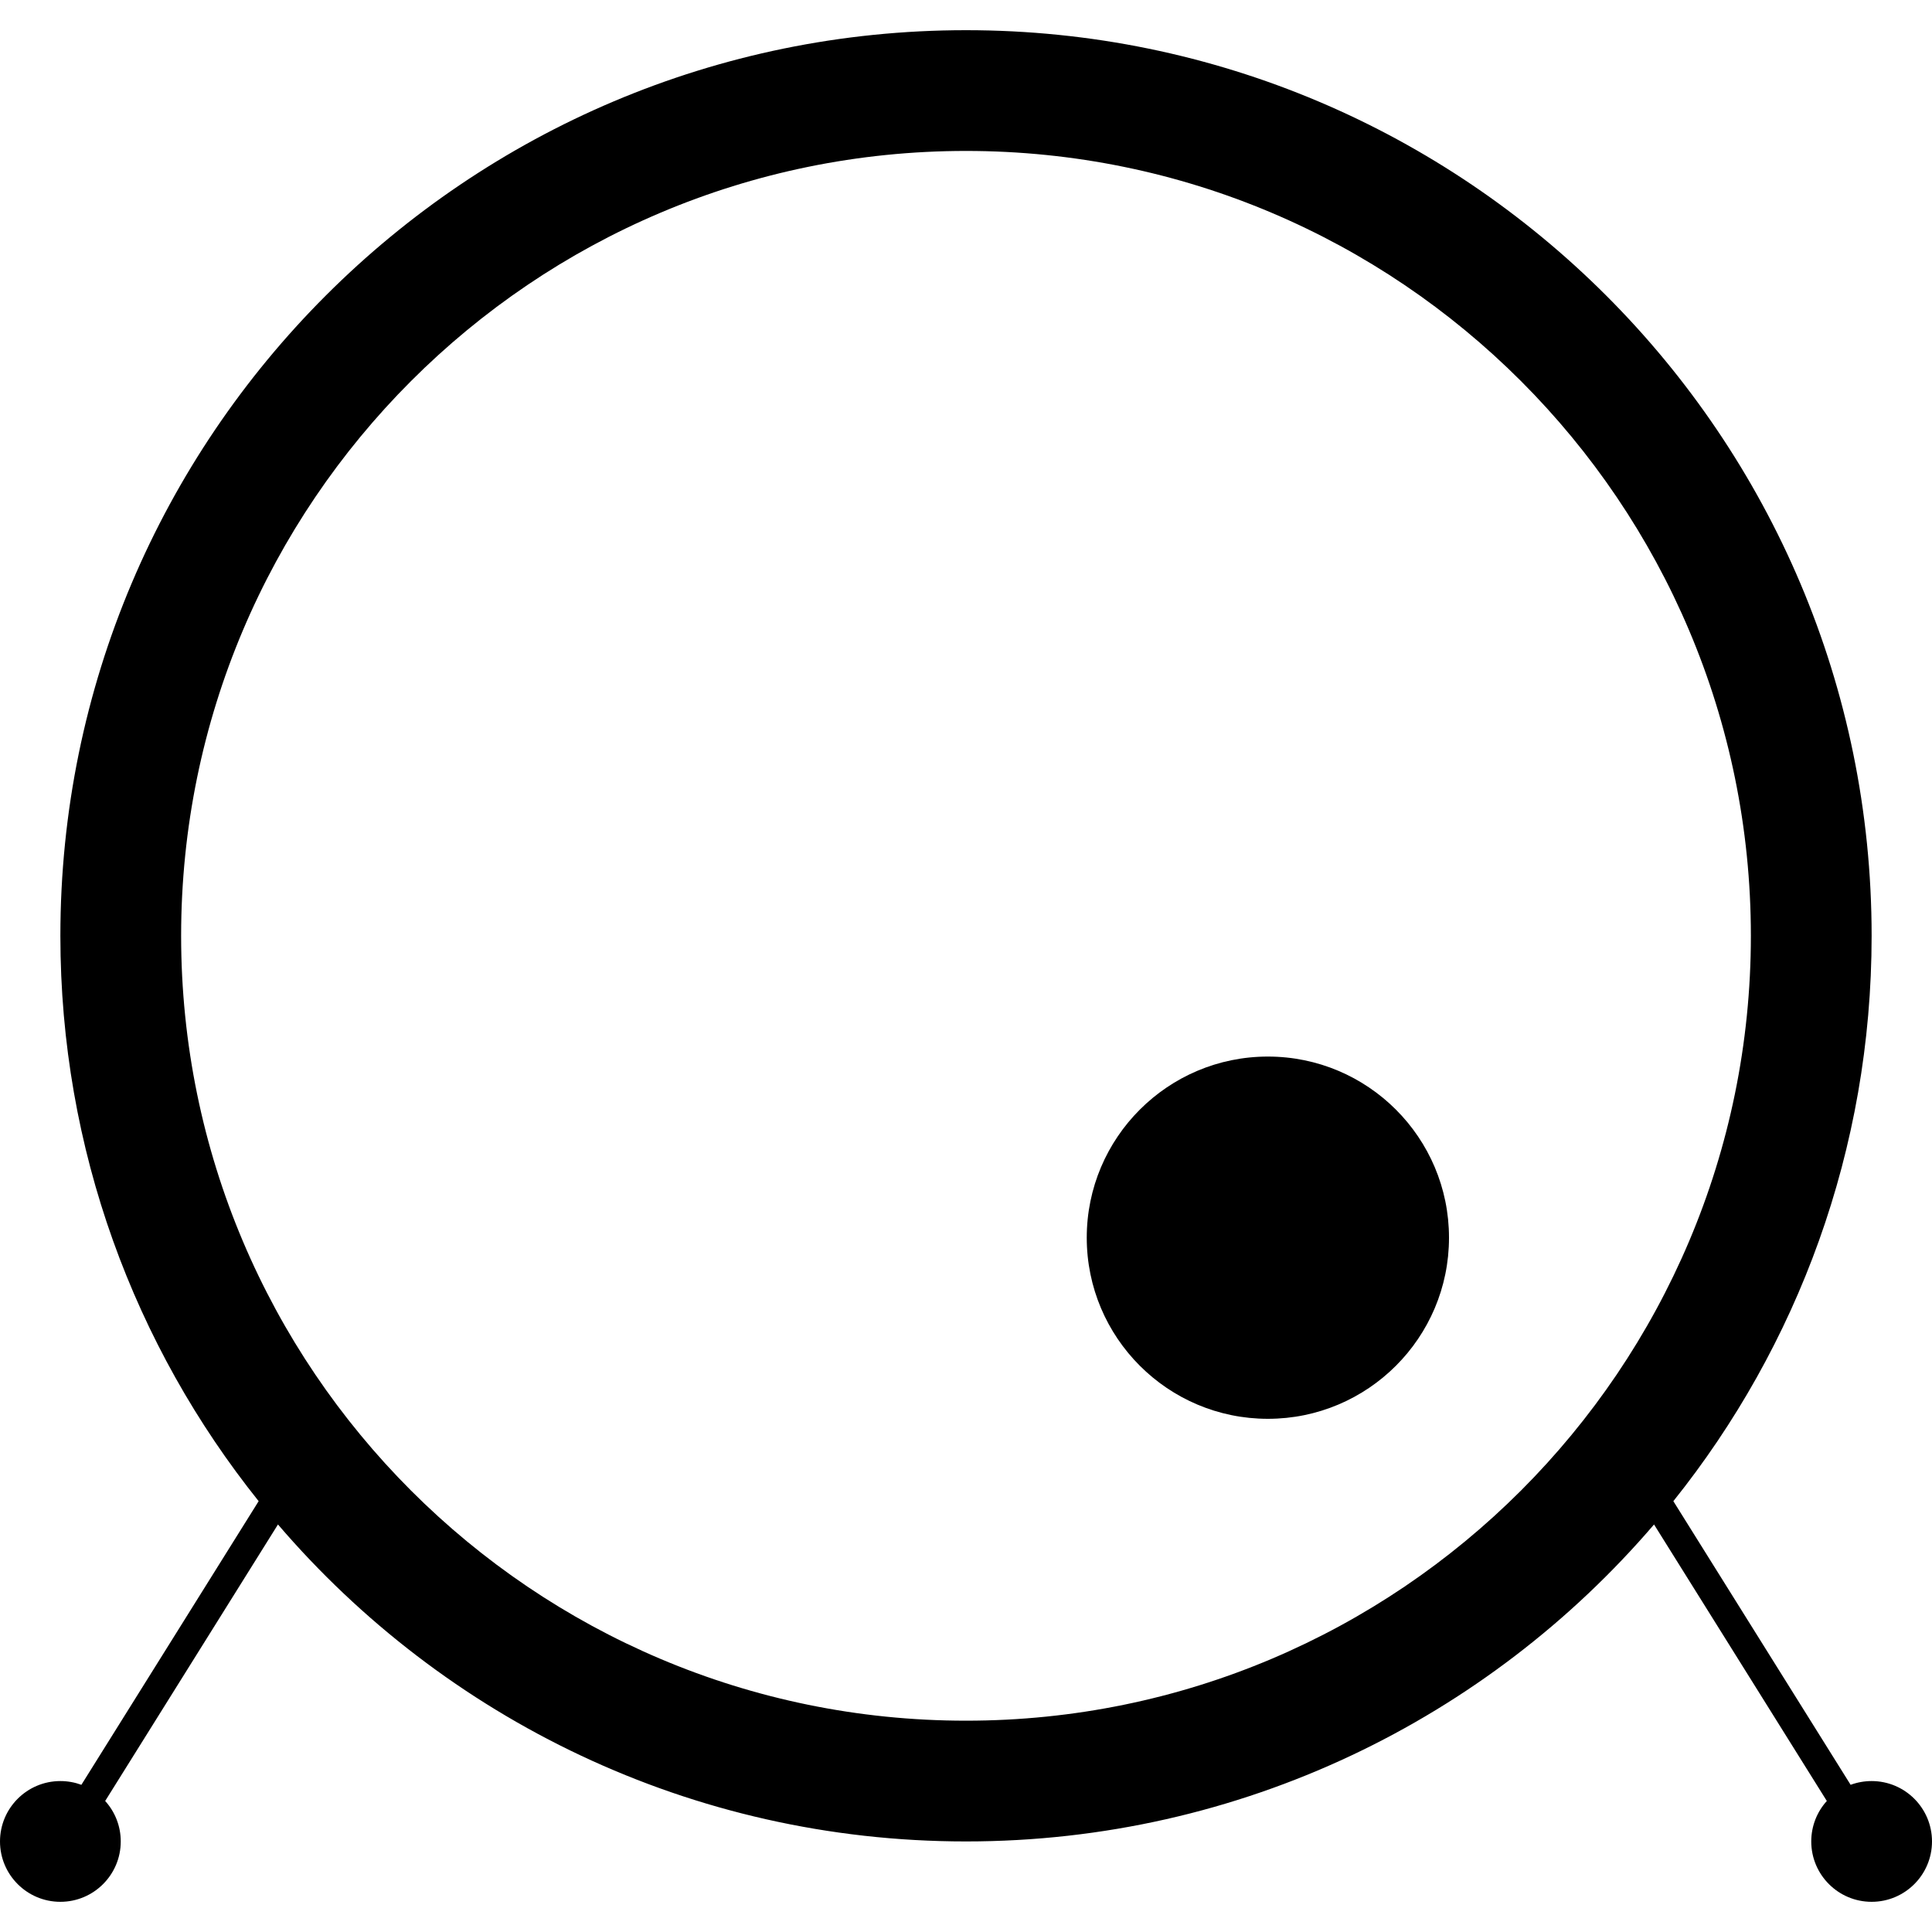 <?xml version="1.0" standalone="no"?><!-- Generator: Gravit.io --><svg xmlns="http://www.w3.org/2000/svg" xmlns:xlink="http://www.w3.org/1999/xlink" style="isolation:isolate" viewBox="0 0 16 16" width="16" height="16"><defs><clipPath id="_clipPath_iIY0oahweGgIkud7mBGxlJ5nVohoBWbr"><rect width="16" height="16"/></clipPath></defs><g clip-path="url(#_clipPath_iIY0oahweGgIkud7mBGxlJ5nVohoBWbr)"><path d=" M 13.858 12.432 C 14.885 11.149 15.5 9.521 15.5 7.75 C 15.5 3.611 12.139 0.25 8 0.25 C 3.861 0.25 0.5 3.611 0.5 7.75 L 0.5 7.75 C 0.5 9.521 1.115 11.149 2.142 12.432 L 0.674 14.781 C 0.62 14.761 0.561 14.75 0.5 14.75 C 0.224 14.75 0 14.974 0 15.25 C 0 15.526 0.224 15.75 0.5 15.75 C 0.776 15.75 1 15.526 1 15.25 C 1 15.121 0.951 15.003 0.871 14.915 L 0.871 14.915 L 0.871 14.915 L 2.302 12.625 C 3.678 14.231 5.721 15.25 8 15.25 C 10.279 15.25 12.322 14.231 13.698 12.625 L 15.129 14.915 C 15.049 15.003 15 15.121 15 15.25 C 15 15.526 15.224 15.75 15.5 15.75 C 15.776 15.75 16 15.526 16 15.25 C 16 14.974 15.776 14.75 15.5 14.75 C 15.439 14.75 15.38 14.761 15.326 14.781 L 15.326 14.781 L 13.858 12.432 Z  M 9 10.25 C 9 9.422 9.672 8.75 10.5 8.75 C 11.328 8.75 12 9.422 12 10.25 C 12 11.078 11.328 11.75 10.5 11.75 C 9.672 11.75 9 11.078 9 10.25 L 9 10.25 L 9 10.25 Z  M 1.5 7.75 C 1.5 4.163 4.413 1.25 8 1.25 C 11.587 1.25 14.5 4.163 14.5 7.75 C 14.5 11.337 11.587 14.25 8 14.25 C 4.413 14.25 1.5 11.337 1.5 7.75 L 1.5 7.75 L 1.5 7.75 Z " fill-rule="evenodd" fill="rgb(0,0,0)"/></g></svg>